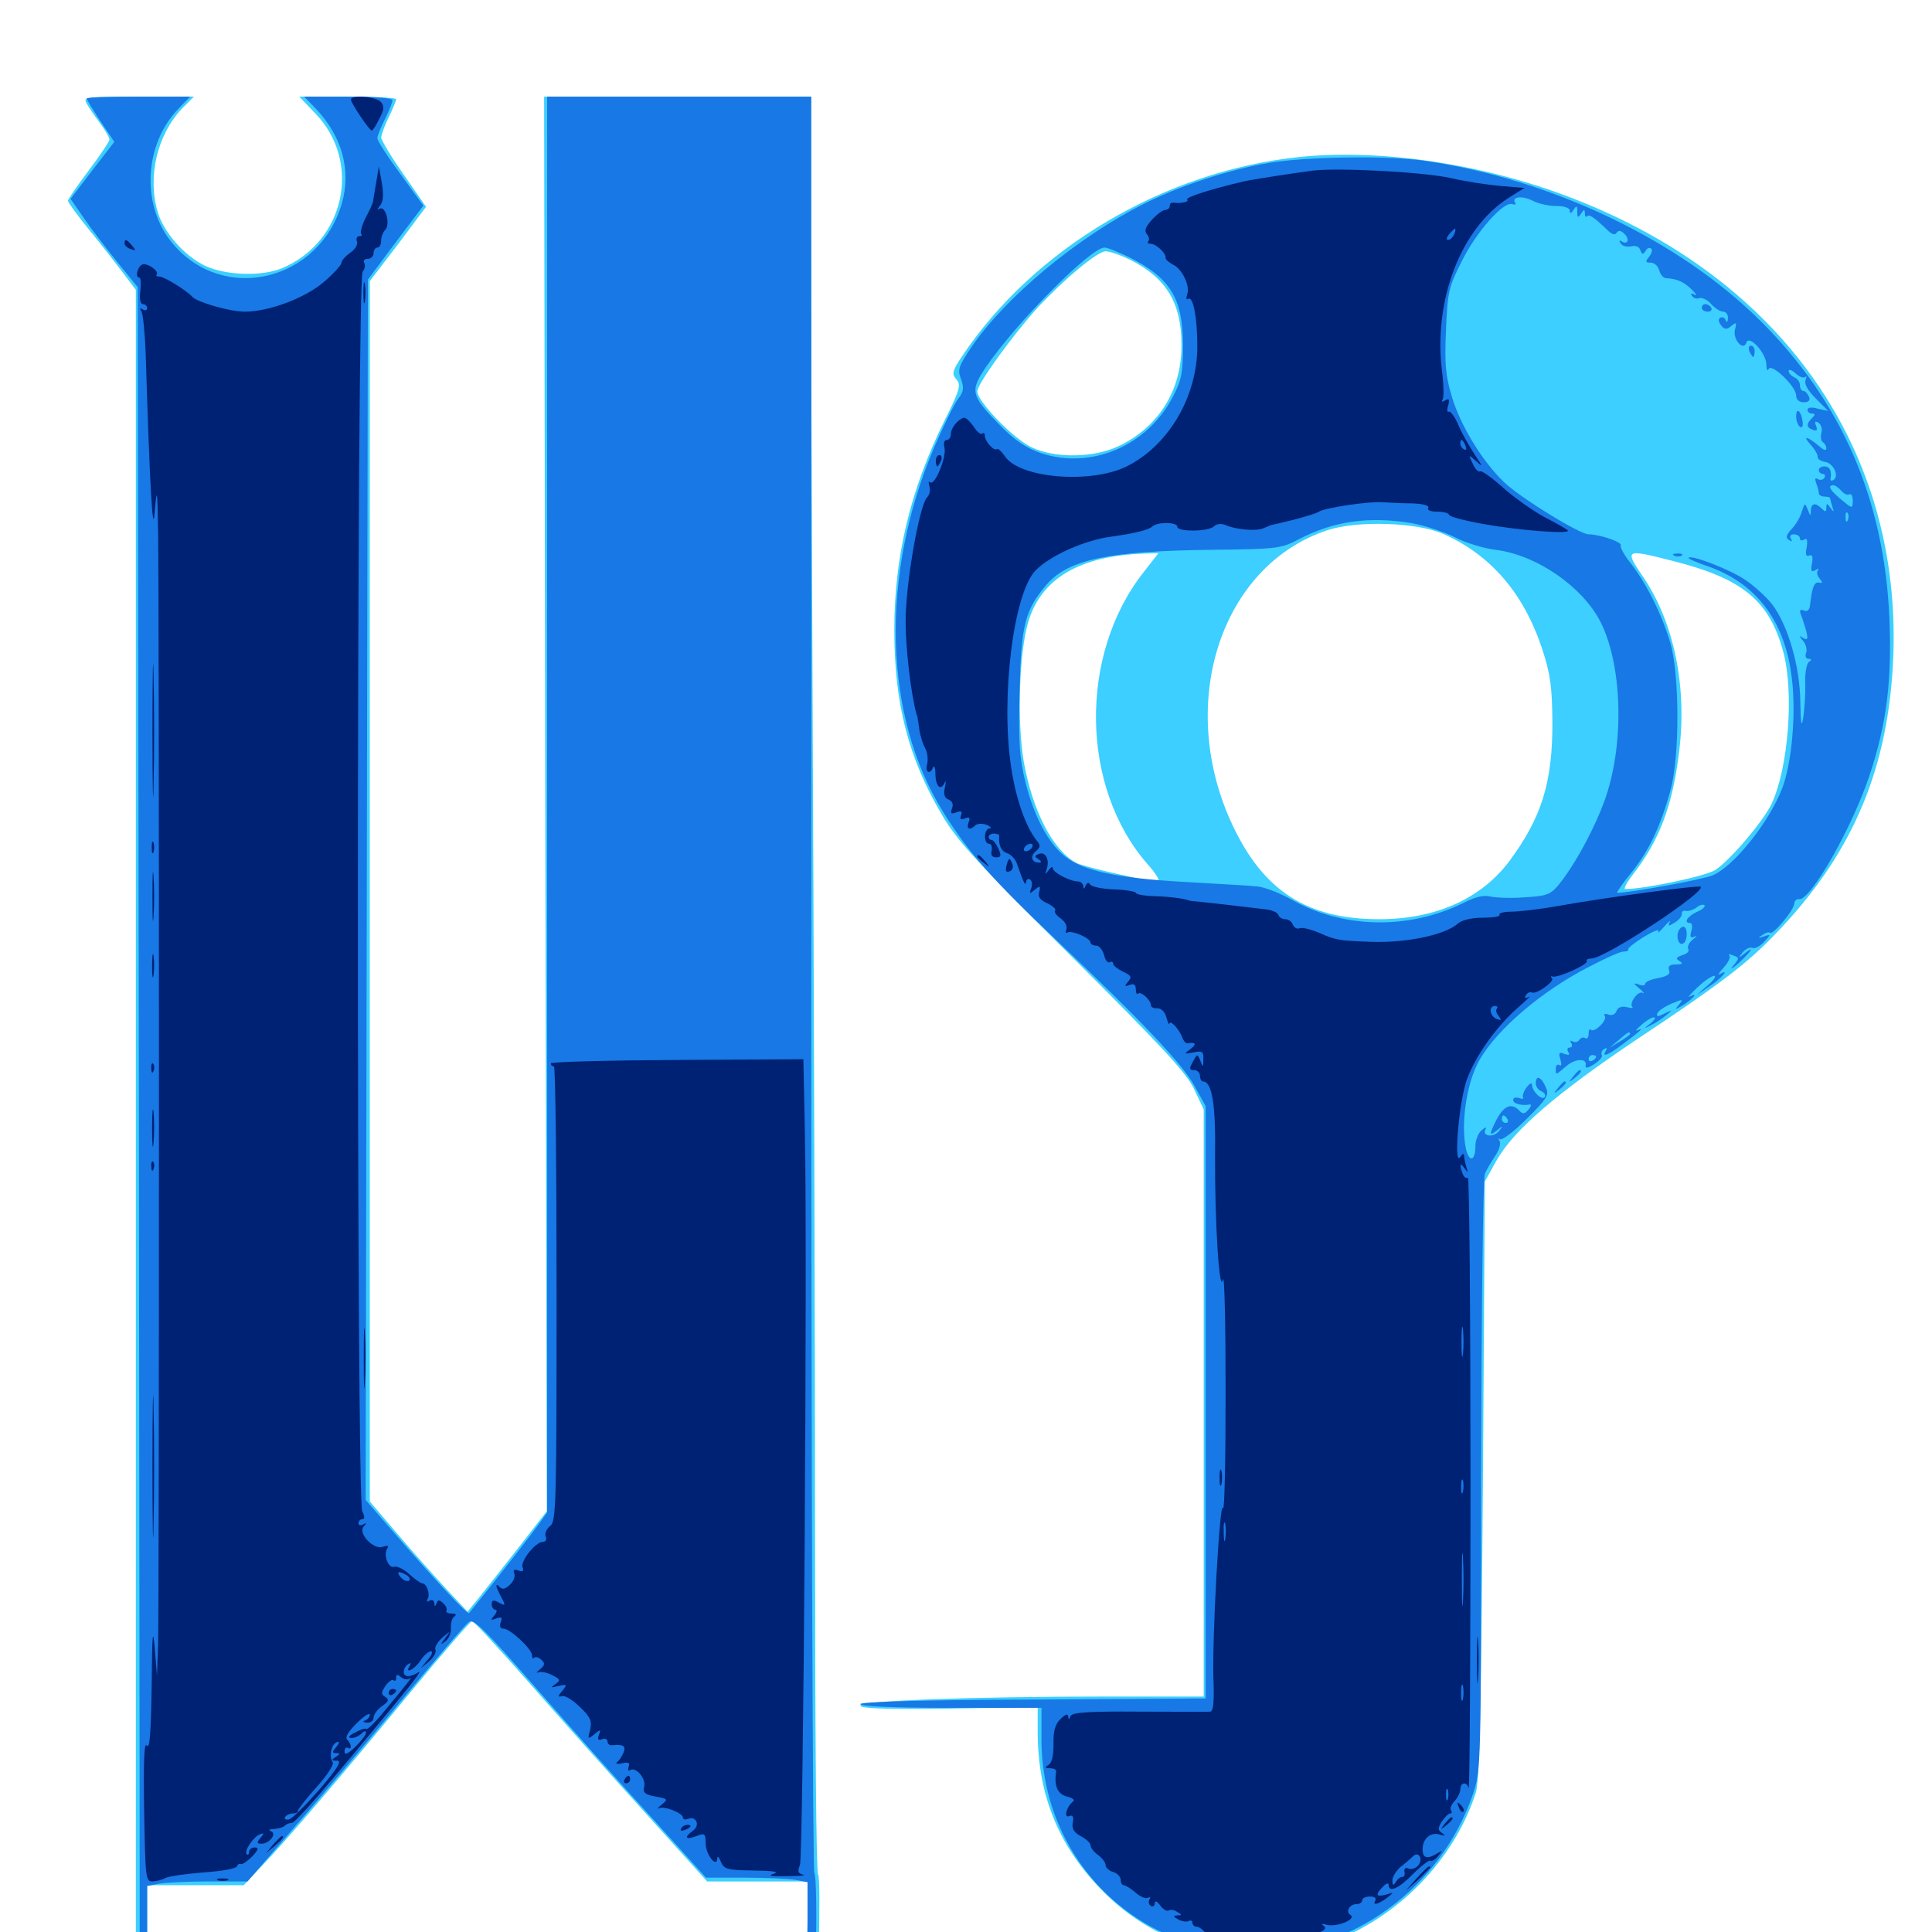 <svg xmlns="http://www.w3.org/2000/svg" viewBox="0 -1000 1000 1000">
	<path fill="#3ccfff" d="M44.727 -946.68C45.703 -944.727 48.828 -940.234 51.562 -936.523C54.297 -932.812 56.641 -928.906 56.641 -927.734C56.641 -926.758 51.758 -919.531 45.898 -911.719C40.039 -903.906 35.156 -896.875 35.156 -896.094C35.156 -895.312 39.844 -888.867 45.508 -881.836C51.367 -874.805 59.18 -864.648 63.086 -859.57L70.312 -850V-437.695V12.305C70.312 44.531 70.703 50 73.242 50C75.781 50 76.172 44.531 76.172 12.891V-24.219H101.172H126.172L134.961 -33.594C147.07 -46.094 176.367 -80.273 212.695 -124.414C229.297 -144.531 243.555 -160.938 244.336 -160.938C245.117 -160.938 258.398 -146.68 273.633 -129.297C289.062 -111.719 316.016 -81.445 333.789 -61.914L366.016 -26.172H392.188H418.555L417.578 9.766C416.602 43.555 417.578 53.125 421.289 49.219C423.242 47.266 425.195 -28.906 423.438 -29.688C422.461 -30.078 421.875 -106.641 421.875 -199.805C421.875 -292.969 421.289 -500 420.508 -659.57L419.336 -950H350.391H281.641L282.227 -583.789L283.008 -217.773L267.969 -198.438C259.766 -187.891 250.391 -176.172 247.461 -172.461L241.992 -165.82L230.078 -178.516C223.633 -185.547 212.109 -198.438 204.883 -207.031L191.406 -222.852V-538.672V-854.492L206.055 -873.633L220.508 -892.969L208.984 -909.57C202.539 -918.75 197.266 -927.539 197.266 -928.906C197.461 -930.273 199.023 -934.961 201.172 -939.258C203.32 -943.555 204.883 -947.656 205.078 -948.633C205.078 -949.414 193.75 -950 180.078 -950H154.883L163.281 -941.211C187.5 -916.016 178.516 -874.805 145.898 -861.133C135.352 -856.836 116.992 -857.422 106.445 -862.305C95.508 -867.383 84.766 -879.688 81.641 -890.234C76.172 -908.594 81.445 -930.273 94.141 -943.75L100.391 -950H71.68C44.727 -950 42.969 -949.805 44.727 -946.68ZM672.656 -918.75C602.734 -911.523 535.156 -871.484 497.852 -815.43C492.773 -807.812 492.578 -806.445 495.117 -803.516C497.461 -800.781 496.875 -798.242 488.672 -781.836C471.094 -746.094 462.891 -711.914 462.891 -673.828C462.891 -635.938 470.117 -607.812 487.5 -578.32C495.508 -564.648 505.469 -553.906 554.883 -504.688C600.977 -458.789 613.867 -444.922 617.969 -436.523L623.047 -425.781V-273.828V-121.875H573.828C502.539 -121.875 445.312 -119.727 445.312 -117.188C445.312 -115.625 458.984 -115.234 491.211 -115.625L537.109 -116.406V-102.93C537.305 -71.289 547.461 -45.703 568.945 -23.047C584.18 -6.836 604.492 4.883 624.219 8.984C640.82 12.5 674.219 10.547 688.281 5.469C723.438 -7.227 752.539 -37.109 763.867 -72.07C765.82 -78.125 766.602 -114.648 767.578 -234.18L768.555 -388.477L774.414 -399.023C783.203 -414.844 805.664 -434.18 847.656 -462.305C890.039 -490.43 904.492 -501.367 919.141 -516.797C957.812 -556.836 976.367 -599.414 979.688 -654.492C986.133 -762.305 926.562 -851.758 819.141 -895.312C772.461 -914.453 716.602 -923.242 672.656 -918.75ZM585.547 -865.234C603.906 -855.859 611.719 -842.773 611.523 -820.898C611.523 -797.852 599.609 -778.906 579.102 -769.141C566.016 -762.891 545.898 -762.695 533.789 -768.555C524.414 -773.047 505.859 -792.188 505.859 -797.461C505.859 -801.367 524.805 -827.344 537.305 -841.016C551.562 -856.25 568.164 -869.922 572.266 -869.922C574.609 -869.922 580.469 -867.773 585.547 -865.234ZM747.07 -723.633C771.68 -712.695 788.672 -692.969 798.242 -664.062C802.539 -650.977 803.32 -644.531 803.516 -626.758C803.711 -595.312 798.047 -576.953 781.25 -554.297C766.602 -534.766 742.969 -524.219 713.867 -524.219C676.562 -524.219 653.906 -538.867 637.891 -573.047C608.594 -635.547 631.641 -707.227 687.109 -725.586C702.539 -730.664 733.398 -729.688 747.07 -723.633ZM591.992 -703.906C558.203 -661.133 559.18 -592.188 594.141 -552.539C598.633 -547.461 600.781 -543.75 599.219 -543.75C594.141 -543.75 560.742 -551.367 557.227 -553.32C544.922 -559.766 534.375 -580.469 529.883 -605.859C526.367 -626.367 527.539 -662.5 532.227 -678.125C539.062 -700.781 558.984 -712.305 592.383 -713.477L599.609 -713.672ZM865.43 -709.766C901.953 -700.586 915.82 -689.258 923.047 -662.5C928.711 -641.211 925.586 -602.344 916.992 -583.984C912.695 -574.805 894.922 -554.102 887.695 -549.609C882.617 -546.484 851.367 -539.844 841.211 -539.844C840.234 -539.844 841.992 -543.164 845.117 -547.266C858.984 -565.039 865.82 -583.203 869.141 -611.133C873.242 -644.531 866.602 -677.344 850.781 -700.977C840.625 -715.82 841.016 -716.016 865.43 -709.766Z"/>
	<path fill="#1878e5" d="M44.922 -949.023C44.922 -948.438 48.047 -943.164 51.953 -937.305L59.18 -926.562L47.852 -911.914L36.523 -897.07L43.555 -886.914C47.461 -881.25 55.273 -871.094 60.938 -864.062L71.289 -851.367L71.875 -428.516C72.07 -195.898 72.461 6.836 72.266 22.07C72.266 39.453 73.047 50 74.219 50C75.391 50 76.172 36.328 76.172 13.086V-23.828L82.227 -25C85.547 -25.586 97.266 -26.172 108.203 -26.172H128.125L150.586 -52.148C162.891 -66.211 188.086 -95.898 206.25 -117.969C224.609 -140.039 240.82 -159.18 242.578 -160.352C244.922 -162.5 250.391 -157.227 277.539 -126.172C295.117 -106.055 322.07 -75.781 337.5 -58.984L365.43 -28.125H385.547C396.68 -28.125 408.594 -27.539 411.914 -26.953L417.969 -25.781V12.109C417.969 34.961 418.75 50 419.922 50C422.07 50 423.633 -27.344 421.484 -30.664C420.703 -32.031 419.922 -239.258 419.922 -491.602V-950H351.562H283.203V-583.594V-217.188L278.906 -211.133C275.391 -206.25 260.156 -186.523 242.773 -165.039C241.992 -164.062 224.219 -183.203 202.93 -207.812L189.258 -223.633L189.844 -539.453L190.43 -855.273L204.688 -874.414L219.141 -893.555L207.227 -909.961C200.586 -918.945 195.312 -927.148 195.312 -928.516C195.312 -929.688 197.07 -933.984 199.219 -938.281C201.367 -942.578 203.125 -946.875 203.125 -948.047C203.125 -949.219 194.727 -950 180.273 -950H157.422L163.477 -943.75C177.148 -929.297 181.836 -911.914 176.953 -894.727C165.234 -854.492 116.016 -842.578 89.648 -873.633C73.047 -892.773 74.219 -925 92.383 -943.75L98.438 -950H71.68C57.031 -950 44.922 -949.609 44.922 -949.023ZM656.445 -915.625C636.328 -912.305 610.156 -903.711 591.406 -894.141C557.812 -877.148 520.703 -846.484 502.93 -820.508C496.094 -810.352 495.508 -808.594 497.461 -803.711C499.023 -799.219 498.828 -797.266 495.898 -793.555C493.945 -791.016 488.281 -779.492 483.398 -768.164C455.469 -702.344 457.227 -629.492 488.086 -579.883C501.172 -558.789 513.477 -544.922 546.875 -513.281C590.625 -471.875 611.719 -449.609 618.164 -438.086L624.023 -427.539V-274.219V-120.898L534.766 -120.312C477.344 -120.117 445.312 -119.141 445.312 -117.969C445.312 -116.797 462.5 -116.016 492.188 -116.016H539.062V-99.805C539.062 -37.695 588.086 11.133 650.195 10.938C699.805 10.742 745.703 -22.852 762.305 -71.094C766.602 -83.789 766.602 -83.984 766.602 -236.133C766.797 -319.922 767.578 -390.234 768.555 -392.383C769.336 -394.531 771.875 -398.633 773.828 -401.562C775.977 -404.688 776.953 -408.203 776.172 -409.375C775.391 -410.742 775.586 -411.133 776.367 -410.352C777.344 -409.57 783.594 -414.258 790.234 -420.898C801.172 -431.836 801.953 -433.203 800 -437.5C797.656 -442.773 794.922 -443.75 794.922 -439.258C794.922 -437.5 796.289 -435.742 797.852 -435.156C799.414 -434.375 800.195 -433.203 799.609 -432.227C798.242 -430.078 792.969 -435.156 792.969 -438.477C792.969 -439.844 791.797 -439.258 790.234 -437.305C788.672 -435.156 787.891 -432.812 788.281 -432.031C788.867 -431.25 787.891 -431.055 786.328 -431.641C784.57 -432.227 783.203 -431.836 783.203 -430.664C783.203 -428.711 787.5 -427.539 791.797 -428.32C792.773 -428.516 792.578 -427.344 791.211 -425.781C789.062 -423.242 788.281 -423.047 785.938 -425.586C782.031 -429.297 778.125 -427.344 774.414 -420.117C770.703 -412.5 770.703 -411.719 775 -415.039C777.93 -417.578 778.125 -417.383 775.781 -414.453C772.852 -410.938 766.797 -411.914 768.945 -415.625C769.727 -416.797 768.75 -416.602 766.992 -415.039C765.234 -413.672 763.672 -409.961 763.672 -406.836C763.672 -398.633 760.156 -398.047 758.594 -406.25C756.25 -418.555 758.984 -437.5 764.453 -448.828C771.875 -464.062 793.555 -483.594 817.383 -496.875C828.125 -502.734 838.281 -507.422 840.039 -507.422C841.992 -507.422 843.164 -508.008 842.773 -508.594C842.383 -509.18 846.094 -512.109 850.781 -515.039C855.664 -517.969 858.984 -519.336 858.398 -517.969C857.617 -516.602 858.984 -517.578 861.328 -520.312C863.672 -523.047 865.039 -524.023 864.258 -522.656C863.086 -520.508 863.672 -520.508 866.797 -522.461C869.141 -523.828 870.703 -525.977 870.508 -526.953C870.312 -528.125 871.289 -528.906 872.852 -528.516C874.219 -528.32 876.562 -529.102 878.125 -530.273C879.688 -531.641 881.445 -532.031 882.227 -531.445C882.812 -530.664 881.055 -529.102 878.125 -527.93C873.242 -525.586 871.289 -522.266 874.805 -522.266C875.781 -522.266 876.172 -520.312 875.391 -517.969C874.609 -514.844 875 -514.258 877.148 -515.234C878.711 -516.016 878.32 -515.43 876.172 -513.672C874.219 -512.109 873.242 -509.961 873.828 -508.789C874.609 -507.812 873.242 -506.25 870.898 -505.664C867.578 -504.492 867.188 -503.906 869.336 -502.539C871.289 -501.367 870.898 -500.781 867.383 -500.781C864.258 -500.781 863.281 -500 863.867 -497.852C864.844 -495.898 863.086 -494.727 858.398 -493.75C854.688 -493.164 851.562 -491.797 851.562 -490.82C851.562 -489.844 850 -489.648 848.242 -490.43C845.312 -491.406 845.312 -491.016 848.633 -488.281C850.781 -486.328 851.562 -485.352 850.195 -486.133C847.852 -487.305 842.969 -480.664 844.922 -478.711C845.508 -478.125 844.336 -478.125 841.992 -478.711C839.453 -479.297 837.5 -478.711 836.719 -476.758C836.133 -475 834.375 -474.219 832.617 -474.805C830.664 -475.586 829.883 -475.195 830.664 -474.023C832.031 -471.875 825.195 -465.234 823.438 -466.992C822.852 -467.773 822.266 -466.797 822.266 -464.844C822.266 -463.086 821.484 -461.914 820.508 -462.695C819.531 -463.281 818.164 -462.891 817.383 -461.719C816.602 -460.547 815.234 -460.352 814.062 -460.938C812.695 -461.719 812.5 -461.328 813.281 -460.156C814.062 -458.789 813.672 -457.812 812.5 -457.812C811.328 -457.812 810.938 -456.836 811.719 -455.469C812.695 -453.906 812.109 -453.711 809.766 -454.492C807.031 -455.664 806.641 -455.078 807.617 -451.758C808.398 -449.219 808.203 -448.047 807.227 -448.633C806.25 -449.414 805.273 -448.633 805.273 -447.07C805.273 -443.359 805.078 -443.359 810.547 -448.047C815.43 -452.344 821.68 -452.344 820.703 -448.438C820.508 -446.875 821.875 -447.07 825.195 -449.219C827.93 -450.977 829.688 -453.125 829.102 -453.906C828.516 -454.883 829.102 -456.25 830.273 -457.031C831.836 -457.812 832.031 -457.617 831.25 -456.25C828.906 -452.539 831.836 -453.516 839.453 -459.18C848.438 -465.82 851.562 -468.555 847.656 -466.797C846.094 -466.016 846.875 -467.188 849.414 -469.336C851.953 -471.68 854.883 -473.438 856.055 -473.438C857.227 -473.438 856.445 -472.07 854.297 -470.312C850.586 -467.383 850.586 -467.383 854.492 -469.336C856.641 -470.312 860.156 -472.656 862.305 -474.414C866.016 -477.539 866.016 -477.539 861.523 -475.391C858.008 -473.633 857.227 -473.633 857.812 -475.391C858.203 -476.758 861.523 -478.906 865.039 -480.469C871.094 -483.008 871.484 -483.008 868.945 -479.883C866.602 -477.148 866.797 -477.148 871.68 -480.078C876.953 -483.594 879.102 -486.523 874.609 -484.18C873.242 -483.398 875 -485.547 878.516 -488.867C882.031 -492.188 885.938 -494.922 887.305 -494.922C888.477 -494.922 887.109 -492.578 883.789 -489.844L877.93 -484.766L884.18 -489.062C890.625 -493.164 895.898 -499.023 890.43 -495.898C888.867 -494.922 889.648 -496.484 892.188 -499.219C894.531 -501.758 895.898 -504.688 895.117 -505.469C894.336 -506.25 895.312 -506.25 897.07 -505.469C900.391 -504.297 900.391 -504.102 897.07 -500C895.117 -497.852 896.484 -498.438 900 -501.562C906.641 -507.812 908.594 -510.938 902.93 -506.445C899.805 -503.906 899.609 -504.102 901.953 -507.031C903.516 -508.789 905.664 -509.961 907.031 -509.375C908.398 -508.789 911.133 -510.352 913.086 -512.5C916.797 -516.406 916.602 -516.602 912.891 -515.234C909.961 -514.258 909.766 -514.453 912.109 -516.016C913.672 -517.188 915.43 -517.773 916.211 -517.188C917.969 -516.211 928.711 -529.102 928.711 -532.422C928.906 -533.789 929.883 -534.766 931.055 -534.57C936.914 -533.398 958.594 -571.484 967.578 -598.438C976.562 -625.391 979.297 -647.461 977.93 -680.469C975.195 -741.406 953.32 -791.992 911.328 -833.789C869.141 -875.781 802.734 -907.422 737.305 -916.797C718.164 -919.531 675.977 -918.945 656.445 -915.625ZM805.664 -893.359C809.766 -893.359 812.5 -892.383 812.5 -891.016C812.5 -889.258 813.281 -889.453 814.453 -891.406C816.016 -893.75 816.406 -893.75 816.406 -890.43C816.406 -887.109 816.797 -887.109 818.359 -889.453C819.922 -891.797 820.312 -891.797 820.312 -889.648C820.312 -888.086 820.898 -887.305 821.484 -888.086C822.656 -889.258 825.391 -887.305 831.836 -881.055C834.18 -878.711 835.938 -878.125 836.719 -879.492C837.695 -880.859 838.867 -880.859 840.625 -879.102C843.75 -876.367 842.578 -873.047 839.453 -875C838.086 -875.977 837.891 -875.391 838.867 -874.023C839.648 -872.656 841.992 -872.07 844.141 -872.461C846.484 -873.047 848.438 -872.461 849.023 -870.508C850 -868.164 850.391 -868.164 851.758 -870.117C852.539 -871.68 853.906 -872.07 854.688 -871.289C855.469 -870.703 854.883 -868.75 853.516 -866.992C851.562 -864.648 851.562 -864.062 854.492 -864.062C856.25 -864.062 858.203 -862.305 858.789 -860.156C859.375 -858.008 860.742 -856.25 862.109 -856.055C867.969 -855.664 871.289 -854.297 875.391 -850.391C877.93 -847.852 878.711 -846.68 877.148 -847.461C875.391 -848.438 874.805 -848.242 875.781 -846.875C876.562 -845.703 878.125 -845.117 879.492 -845.703C880.859 -846.094 883.789 -844.922 885.742 -842.578C887.695 -840.43 890.43 -838.672 891.992 -838.672C893.359 -838.672 894.531 -837.109 894.336 -835.352C894.336 -833.203 893.75 -832.812 893.164 -834.375C892.773 -835.547 891.406 -836.133 890.43 -835.547C889.258 -834.961 889.453 -833.398 890.82 -831.641C892.578 -829.297 893.75 -829.297 896.094 -831.25C898.633 -833.398 899.023 -833.203 898.047 -829.492C896.68 -824.414 902.344 -817.969 903.906 -822.656C905.273 -826.953 914.062 -817.383 914.258 -811.523C914.258 -808.789 914.844 -807.617 915.43 -808.984C916.797 -812.305 929.688 -800 929.688 -795.312C929.688 -793.164 931.25 -791.797 933.594 -791.797C936.133 -791.797 937.109 -792.773 936.328 -794.727C935.547 -796.289 934.375 -797.656 933.398 -797.656C932.422 -797.656 931.641 -799.023 931.641 -800.586C931.641 -802.344 930.273 -804.102 928.711 -804.688C927.148 -805.469 925.781 -806.836 925.781 -808.008C925.781 -808.984 927.344 -808.594 929.297 -806.836C931.25 -804.883 933.594 -804.102 934.375 -804.883C935.156 -805.664 935.156 -804.883 934.57 -803.32C933.789 -801.172 935.742 -797.852 939.844 -793.75L946.289 -787.305L940.82 -788.477C937.695 -789.453 935.547 -789.062 935.547 -787.891C935.547 -786.914 936.523 -785.938 937.891 -785.938C939.648 -785.938 939.648 -785.352 937.891 -783.594C934.766 -780.469 934.961 -778.711 938.281 -777.539C940.43 -776.758 940.82 -777.344 940.039 -779.492C939.062 -781.641 939.453 -782.227 941.211 -781.25C942.578 -780.273 943.359 -777.93 942.773 -775.977C942.188 -774.023 942.578 -771.68 943.555 -771.094C944.531 -770.508 945.312 -769.141 945.312 -767.969C945.312 -766.602 943.945 -766.992 941.992 -768.75C935.742 -774.023 932.617 -775 936.914 -770.117C939.258 -767.578 941.016 -764.648 940.82 -763.477C940.625 -762.5 942.383 -761.328 944.531 -760.938C949.023 -760.352 952.148 -753.516 949.023 -751.562C948.047 -750.977 947.266 -751.172 947.461 -752.148C948.242 -756.25 947.07 -758.594 944.336 -758.594C942.773 -758.594 941.406 -757.812 941.406 -756.641C941.406 -755.664 942.383 -754.688 943.555 -754.688C944.531 -754.688 944.922 -753.711 944.336 -752.734C943.555 -751.562 942.188 -751.367 941.016 -751.953C939.453 -752.93 939.258 -752.148 940.039 -750C940.82 -748.047 941.406 -745.703 941.406 -744.727C941.406 -743.75 942.773 -742.969 944.336 -742.969C945.898 -742.969 947.266 -742.578 947.266 -742.188C947.266 -741.797 947.852 -739.648 948.438 -737.695C949.414 -734.766 949.219 -734.766 947.461 -737.109C945.703 -739.648 945.312 -739.648 945.312 -737.109C945.312 -734.961 944.727 -734.961 942.969 -736.719C939.648 -740.039 937.5 -739.648 937.305 -735.742C937.305 -732.812 936.914 -732.812 935.742 -736.133C934.18 -739.844 934.18 -739.844 932.617 -735.156C931.836 -732.422 929.492 -728.32 927.344 -726.172C924.414 -723.047 924.219 -721.484 925.977 -720.508C927.539 -719.531 927.93 -719.727 926.953 -721.094C926.172 -722.461 926.758 -723.438 928.516 -723.438C930.273 -723.438 931.641 -722.461 931.641 -721.289C931.641 -720.312 932.617 -719.922 933.789 -720.703C935.352 -721.68 935.742 -720.508 935.156 -716.797C934.375 -713.086 934.766 -711.719 936.523 -712.5C938.086 -713.086 938.477 -711.719 937.891 -708.398C937.109 -704.492 937.5 -703.711 939.648 -704.883C941.211 -705.859 941.797 -705.859 941.016 -704.883C940.234 -704.102 940.43 -702.148 941.797 -700.586C943.555 -698.438 943.359 -698.047 941.602 -698.438C939.062 -699.023 937.891 -695.898 936.914 -687.109C936.719 -684.375 935.547 -683.203 933.789 -683.984C931.641 -684.766 931.25 -684.18 932.227 -681.641C933.008 -679.688 934.18 -675.977 934.961 -673.242C935.938 -669.141 935.547 -668.555 933.398 -669.727C931.055 -671.289 931.055 -670.898 933.398 -668.164C934.766 -666.406 935.547 -663.477 934.766 -661.914C934.18 -660.352 934.766 -658.984 936.133 -658.984C937.695 -658.984 937.891 -658.398 936.328 -657.422C935.156 -656.641 934.18 -651.758 934.375 -646.289C934.57 -641.016 933.984 -633.008 933.398 -628.711C932.422 -622.852 932.031 -625 931.836 -636.914C931.641 -655.078 925.391 -676.562 917.188 -687.305C914.258 -691.016 908.203 -696.484 903.711 -699.609C895.898 -705.078 875.586 -712.891 874.023 -711.328C873.438 -710.938 877.93 -708.984 883.594 -707.031C909.18 -698.242 924.219 -678.32 927.539 -648.242C929.688 -630.078 927.344 -604.492 922.461 -591.992C915.625 -574.219 897.266 -551.367 886.328 -546.875C881.25 -544.727 843.75 -537.891 837.109 -537.891C836.523 -537.891 839.648 -542.578 844.336 -548.242C853.516 -559.57 859.57 -572.461 864.648 -591.016C869.531 -608.594 869.336 -651.758 864.453 -667.578C860.156 -682.227 851.758 -698.633 843.945 -708.594C840.625 -712.695 838.477 -716.797 838.867 -717.773C839.844 -719.336 827.93 -723.438 822.266 -723.438C817.578 -723.438 786.914 -742.383 778.516 -750.391C767.383 -761.133 756.25 -779.102 751.562 -794.336C748.242 -805.469 747.656 -811.328 748.438 -828.906C749.219 -848.633 749.805 -851.367 756.445 -864.453C763.867 -879.688 778.32 -896.094 782.812 -894.336C784.18 -893.945 784.961 -894.141 784.18 -895.117C782.422 -898.242 787.891 -898.828 793.359 -896.094C796.289 -894.531 801.758 -893.359 805.664 -893.359ZM584.57 -866.797C605.859 -856.055 612.305 -845.508 612.305 -821.094C612.305 -806.836 611.523 -803.125 607.031 -794.531C593.75 -769.141 564.844 -756.836 538.867 -765.43C531.055 -768.164 525.391 -771.875 517.188 -780.273C502.344 -795.508 501.953 -797.656 510.547 -810.352C526.562 -833.594 564.648 -871.875 571.68 -871.875C573.242 -871.875 578.906 -869.531 584.57 -866.797ZM953.125 -745.898C954.492 -744.336 956.25 -743.555 957.227 -744.141C958.203 -744.727 958.984 -743.164 958.984 -740.82C958.984 -737.109 958.594 -736.914 955.664 -739.258C947.461 -745.703 945.312 -748.828 949.023 -748.828C950 -748.828 951.758 -747.461 953.125 -745.898ZM956.445 -730.859C955.859 -729.297 955.273 -729.883 955.273 -732.031C955.078 -734.18 955.664 -735.352 956.25 -734.57C956.836 -733.984 957.031 -732.227 956.445 -730.859ZM730.273 -729.297C737.109 -728.125 747.07 -724.805 752.734 -722.07C758.203 -719.141 767.773 -716.211 774.023 -715.43C795.117 -712.891 818.945 -696.484 828.32 -678.32C839.648 -656.055 840.82 -616.211 831.25 -587.695C825.977 -572.07 814.648 -551.367 806.25 -541.406C802.344 -536.914 800 -536.133 789.062 -535.547C782.031 -534.961 774.219 -535.352 771.484 -535.938C768.164 -536.914 763.477 -535.742 757.422 -532.617C728.906 -518.555 694.727 -519.336 668.164 -534.57C662.109 -537.891 654.102 -541.016 650.391 -541.211C646.68 -541.602 629.492 -542.578 612.305 -543.555C578.125 -545.508 561.133 -549.219 551.562 -556.445C542.773 -563.281 535.547 -576.562 530.859 -594.727C527.539 -608.398 527.148 -615.234 527.734 -642.188C528.516 -676.367 530.469 -684.18 541.602 -697.266C552.734 -710.352 573.438 -714.844 627.734 -715.43C661.328 -715.82 663.086 -716.016 672.656 -721.094C690.43 -730.273 708.398 -732.812 730.273 -729.297ZM843.75 -464.844C843.75 -464.453 841.406 -462.695 838.477 -460.938L833.008 -457.617L837.695 -461.523C842.188 -465.625 843.75 -466.406 843.75 -464.844ZM826.172 -453.125C826.172 -452.539 825.391 -451.562 824.219 -450.977C823.242 -450.391 822.266 -450.781 822.266 -451.758C822.266 -452.93 823.242 -453.906 824.219 -453.906C825.391 -453.906 826.172 -453.516 826.172 -453.125ZM780.273 -420.703C780.859 -419.727 780.469 -418.75 779.492 -418.75C778.32 -418.75 777.344 -419.727 777.344 -420.703C777.344 -421.875 777.734 -422.656 778.125 -422.656C778.711 -422.656 779.688 -421.875 780.273 -420.703ZM880.859 -840.625C880.859 -839.648 882.227 -838.672 883.984 -838.672C885.547 -838.672 886.328 -839.648 885.742 -840.625C885.156 -841.797 883.789 -842.578 882.617 -842.578C881.641 -842.578 880.859 -841.797 880.859 -840.625ZM905.469 -818.164C906.25 -816.602 907.031 -815.234 907.422 -815.234C907.812 -815.234 908.203 -816.602 908.203 -818.164C908.203 -819.727 907.422 -821.094 906.25 -821.094C905.273 -821.094 904.883 -819.727 905.469 -818.164ZM929.688 -784.375C929.688 -782.227 930.664 -779.688 931.641 -779.102C932.812 -778.32 933.398 -779.492 933.008 -781.836C932.227 -787.5 929.688 -789.453 929.688 -784.375ZM866.797 -712.305C865.234 -712.891 865.82 -713.477 867.969 -713.477C870.117 -713.672 871.289 -713.086 870.508 -712.5C869.922 -711.914 868.164 -711.719 866.797 -712.305ZM868.75 -517.969C867.383 -514.453 869.141 -510.352 871.289 -511.719C873.633 -513.086 873.633 -520.312 871.289 -520.312C870.312 -520.312 869.141 -519.141 868.75 -517.969ZM814.258 -442.773C811.719 -439.648 811.914 -439.453 815.039 -441.992C818.164 -444.531 819.141 -446.094 817.578 -446.094C817.188 -446.094 815.625 -444.531 814.258 -442.773ZM806.445 -436.914C803.906 -433.789 804.102 -433.594 807.227 -436.133C810.352 -438.672 811.328 -440.234 809.766 -440.234C809.375 -440.234 807.812 -438.672 806.445 -436.914Z"/>
	<path fill="#002274" d="M181.641 -948.438C181.641 -946.68 191.211 -932.422 192.383 -932.422C192.969 -932.422 194.727 -935.156 196.289 -938.477C198.828 -943.164 199.023 -945.117 197.07 -947.266C194.727 -950 181.641 -951.172 181.641 -948.438ZM194.727 -905.664C193.945 -900.977 193.164 -896.68 193.164 -895.898C192.969 -894.922 191.406 -891.211 189.258 -887.305C187.305 -883.398 186.328 -879.688 186.914 -878.906C187.695 -878.32 187.109 -877.734 185.938 -877.734C184.766 -877.734 184.18 -876.562 184.766 -875C185.352 -873.438 183.789 -870.898 181.25 -869.141C178.711 -867.383 176.758 -865.039 176.758 -864.062C176.758 -862.891 172.852 -858.594 168.164 -854.492C158.398 -845.898 139.453 -838.672 126.562 -838.672C119.141 -838.672 102.148 -843.555 99.609 -846.289C96.68 -849.609 84.961 -856.836 82.617 -856.836C81.25 -856.836 80.469 -857.227 81.055 -857.812C82.617 -859.57 76.367 -864.062 73.633 -863.086C71.094 -861.914 69.727 -856.25 72.266 -856.25C72.852 -856.25 73.047 -853.125 72.656 -849.414C72.07 -845.312 72.656 -842.578 74.023 -842.578C75.195 -842.578 76.172 -841.602 76.172 -840.43C76.172 -839.453 75.195 -839.062 73.828 -839.844C72.461 -840.82 72.266 -840.43 73.242 -838.672C74.023 -837.305 75 -827.734 75.391 -817.383C77.539 -747.07 79.102 -720.898 80.078 -735.156C81.25 -748.242 81.445 -747.07 81.836 -724.414C82.422 -689.648 82.422 -169.922 81.836 -149.219L81.25 -132.617L80.078 -147.266C79.102 -158.398 78.711 -153.711 78.516 -127.734C78.125 -103.32 77.539 -94.336 75.977 -96.484C74.609 -98.633 74.219 -88.477 74.609 -62.891C75.195 -28.906 75.391 -26.172 78.711 -26.172C80.664 -26.172 83.789 -26.953 85.547 -27.93C87.305 -28.906 96.289 -30.078 105.469 -30.859C114.648 -31.445 122.266 -32.812 122.656 -33.984C123.047 -35.156 124.023 -35.547 124.609 -35.156C125.391 -34.766 127.93 -36.523 130.469 -39.062C133.789 -42.578 134.18 -43.75 131.836 -43.75C130.273 -43.75 128.906 -42.773 128.906 -41.406C128.906 -40.234 128.32 -39.648 127.734 -40.234C126.172 -41.797 131.055 -49.219 134.57 -50.586C136.719 -51.367 136.914 -51.172 134.766 -48.633C132.812 -46.289 132.812 -45.703 135.352 -45.703C139.453 -45.703 143.555 -50.977 140.234 -52.148C138.867 -52.734 139.453 -53.32 141.797 -53.32C143.945 -53.516 146.484 -54.102 147.266 -54.883C148.047 -55.859 149.805 -56.445 150.977 -56.445C152.93 -56.445 167.578 -73.242 207.617 -121.875C214.258 -129.883 218.359 -135.547 216.797 -134.57C212.305 -131.641 208.984 -131.836 208.984 -134.57C208.984 -136.133 209.961 -137.891 211.328 -138.672C212.695 -139.453 212.891 -139.258 212.109 -137.891C209.18 -133.203 214.453 -135.742 217.578 -140.43C219.336 -143.164 221.875 -145.312 223.047 -145.312C224.219 -145.312 223.633 -143.359 221.484 -141.016L217.773 -136.523L222.07 -140.039C224.414 -142.188 225.977 -144.727 225.391 -146.094C224.805 -147.461 226.562 -150.195 228.906 -152.344C233.398 -156.055 233.398 -156.055 230.469 -152.148C227.734 -148.633 227.93 -148.438 230.664 -150.586C232.422 -151.953 233.594 -155.078 233.398 -157.422C233.203 -159.961 233.984 -162.5 235.156 -163.281C236.523 -164.258 235.938 -164.844 233.789 -164.844C231.836 -164.844 230.664 -165.43 231.055 -166.406C231.641 -167.188 230.859 -168.75 229.492 -170.117C227.344 -172.07 226.562 -172.07 225.977 -170.117C225.195 -168.359 224.805 -168.359 224.805 -170.312C224.609 -171.68 223.633 -172.266 222.266 -171.484C221.094 -170.703 220.703 -170.898 221.289 -172.266C222.852 -174.609 220.898 -180.469 218.555 -180.469C217.773 -180.469 214.648 -182.617 211.914 -185.156C208.984 -187.891 205.469 -189.453 204.102 -189.062C201.172 -187.891 198.242 -194.922 200.391 -198.438C201.367 -200 200.781 -200.195 198.242 -199.414C193.555 -197.461 184.961 -206.445 188.281 -209.961C189.844 -211.719 189.844 -211.914 187.891 -210.938C186.719 -210.156 185.547 -210.547 185.547 -211.523C185.547 -212.695 186.523 -213.672 187.5 -213.672C188.867 -213.672 188.867 -215.039 187.5 -217.773C184.375 -223.438 184.57 -855.664 187.695 -859.375C188.867 -860.742 189.258 -862.891 188.477 -864.062C187.891 -865.039 188.672 -866.016 190.234 -866.016C191.992 -866.016 193.359 -867.383 193.359 -868.945C193.359 -870.508 194.336 -871.875 195.312 -871.875C196.484 -871.875 197.266 -873.438 197.266 -875.391C197.266 -877.344 198.242 -879.883 199.414 -881.055C202.148 -883.789 199.609 -893.75 196.484 -891.992C195.117 -891.211 195.117 -891.602 196.68 -893.555C198.438 -895.703 198.633 -899.219 197.656 -905.273L196.094 -913.867ZM210.742 -184.57C212.109 -183.594 212.5 -182.422 211.719 -181.836C210.742 -181.25 208.789 -182.031 207.422 -183.594C204.688 -186.719 206.445 -187.109 210.742 -184.57ZM212.109 -131.25C214.062 -132.812 210.742 -128.516 199.219 -114.648C194.727 -108.984 190.234 -104.688 189.648 -105.078C189.062 -105.664 186.328 -104.688 183.594 -103.125C180.469 -101.562 179.883 -100.586 181.836 -100.391C183.398 -100.391 185.742 -101.367 187.109 -102.734C188.477 -104.102 189.453 -104.297 189.453 -103.125C189.453 -101.953 186.914 -98.828 183.984 -95.898C180.078 -92.188 178.32 -91.406 178.32 -93.359C178.32 -94.922 179.102 -95.898 180.078 -95.312C182.227 -93.945 182.031 -97.266 179.688 -99.609C178.516 -100.781 180.273 -103.711 184.57 -108.008C188.281 -111.719 191.406 -113.672 191.406 -112.5C191.406 -111.328 190.234 -109.961 189.062 -109.57C187.5 -108.984 187.891 -108.398 190.039 -108.398C191.797 -108.203 193.359 -109.375 193.359 -110.938C193.359 -112.5 195.312 -115.234 197.852 -116.992C201.172 -119.336 201.562 -120.312 199.414 -121.68C197.07 -123.047 197.266 -124.023 199.609 -127.539C201.172 -129.688 203.125 -131.055 203.711 -130.273C204.492 -129.688 205.078 -130.078 205.078 -131.641C205.078 -133.398 205.664 -133.594 207.617 -131.836C209.18 -130.664 211.133 -130.469 212.109 -131.25ZM173.828 -95.508C171.875 -93.164 171.875 -92.578 174.023 -92.578C176.172 -92.578 176.172 -92.188 173.828 -90.625C171.289 -89.062 171.484 -88.672 174.414 -88.672C177.148 -88.672 174.805 -84.766 165.234 -73.633C158.008 -65.43 150.977 -58.398 149.414 -58.203C147.852 -58.008 146.875 -58.594 147.656 -59.57C148.242 -60.547 150 -61.328 151.562 -61.328C153.125 -61.328 154.297 -61.914 154.297 -62.891C154.297 -63.672 158.594 -69.141 163.867 -75C169.141 -80.859 172.852 -86.523 172.266 -87.695C169.922 -91.406 171.875 -98.438 175.195 -98.438C175.781 -98.438 175.195 -97.07 173.828 -95.508ZM201.172 -123.633C201.172 -124.805 202.148 -125.781 203.125 -125.781C204.297 -125.781 205.078 -125.391 205.078 -125C205.078 -124.414 204.297 -123.438 203.125 -122.852C202.148 -122.266 201.172 -122.656 201.172 -123.633ZM679.688 -911.719C667.969 -910.156 647.656 -907.031 643.555 -906.055C626.172 -901.953 613.477 -897.852 614.453 -896.68C615.82 -895.508 610.938 -894.531 607.031 -895.117C606.055 -895.117 605.469 -894.531 605.469 -893.359C605.469 -892.383 604.492 -891.406 603.32 -891.406C601.953 -891.406 598.828 -889.062 596.289 -886.328C592.969 -882.617 592.188 -880.664 593.555 -878.906C594.727 -877.539 595.117 -875.781 594.336 -875.195C593.75 -874.414 594.141 -873.828 595.508 -873.828C598.438 -873.828 603.711 -868.75 603.32 -866.602C603.125 -865.82 604.883 -864.258 607.031 -863.086C611.914 -860.938 616.211 -851.758 614.453 -847.461C613.867 -845.703 614.062 -844.727 615.039 -845.312C617.578 -846.875 619.727 -835.547 619.727 -820.703C619.727 -794.531 604.688 -769.141 582.812 -758.398C563.867 -749.414 527.539 -752.539 520.117 -763.867C518.359 -766.406 516.602 -767.969 516.016 -767.578C514.648 -766.211 509.766 -771.484 509.766 -774.414C509.766 -775.781 509.18 -776.172 508.398 -775.586C507.812 -774.805 505.664 -776.367 503.906 -779.297C501.953 -782.031 499.805 -783.984 498.828 -783.789C495.703 -782.812 492.188 -778.516 492.188 -775.391C492.188 -773.633 491.211 -772.266 490.039 -772.266C488.672 -772.266 488.281 -770.508 488.867 -768.164C490.039 -763.477 483.789 -748.242 481.445 -750.391C480.664 -751.172 480.469 -750.195 481.055 -748.438C481.641 -746.484 481.25 -743.945 479.883 -742.578C475.781 -738.281 468.75 -697.852 468.75 -678.32C468.75 -664.258 471.484 -640.82 474.414 -630.273C474.609 -629.883 474.609 -629.492 474.805 -629.297C474.805 -628.906 475.391 -626.172 475.781 -622.852C476.172 -619.727 477.539 -615.039 478.906 -612.695C480.078 -610.352 480.469 -606.641 479.883 -604.492C478.711 -600.195 481.445 -598.828 483.008 -602.93C483.594 -604.102 484.18 -602.344 484.18 -599.023C484.375 -592.578 487.109 -590.43 489.062 -595.117C489.648 -596.289 489.648 -595.117 489.062 -592.383C488.281 -588.867 488.867 -586.914 491.016 -586.133C492.969 -585.352 493.555 -583.594 492.773 -581.641C491.797 -578.906 492.188 -578.516 494.922 -579.492C497.461 -580.469 498.242 -580.078 497.461 -578.125C496.68 -575.977 497.266 -575.586 499.414 -576.367C501.758 -577.344 502.344 -576.758 501.367 -574.414C500 -570.898 501.953 -569.922 504.883 -572.852C506.055 -573.828 508.594 -573.828 510.742 -573.047C512.891 -572.07 513.477 -571.289 512.305 -571.289C509.18 -571.094 508.984 -563.281 511.914 -563.281C513.086 -563.281 513.672 -561.719 513.281 -559.766C512.695 -557.422 513.477 -556.25 515.625 -556.25C518.164 -556.25 518.359 -557.031 516.797 -560.742C515.625 -563.281 514.062 -565.234 513.281 -565.234C512.305 -565.234 511.719 -566.016 511.719 -566.797C511.719 -567.773 513.086 -568.555 514.453 -568.555C516.016 -568.555 517.383 -567.969 517.188 -567.383C516.797 -562.5 518.164 -559.375 521.289 -558.398C523.242 -557.812 525.586 -555.273 526.367 -552.93C529.688 -543.359 530.859 -541.016 531.055 -543.359C531.25 -544.727 532.031 -545.508 533.203 -544.727C534.18 -544.141 534.375 -542.188 533.789 -540.234C532.617 -537.305 533.008 -537.305 535.547 -539.453C538.281 -541.602 538.672 -541.602 537.891 -538.281C537.109 -535.742 538.477 -533.984 542.188 -532.422C544.922 -531.055 546.875 -529.297 546.094 -528.711C545.508 -528.125 546.68 -526.172 549.023 -524.609C551.172 -523.047 552.539 -520.703 551.953 -518.945C551.367 -517.383 551.562 -516.797 552.539 -517.383C554.883 -518.555 564.453 -514.453 564.453 -512.109C564.453 -511.328 565.82 -510.547 567.383 -510.547C568.945 -510.547 570.703 -508.398 571.484 -505.664C572.07 -502.93 573.438 -501.367 574.414 -501.953C575.391 -502.539 576.172 -502.148 576.172 -501.172C576.172 -500.195 578.516 -498.438 581.25 -497.07C585.547 -495.117 585.938 -494.336 583.984 -491.992C581.836 -489.453 582.031 -489.258 584.766 -490.234C586.914 -491.016 587.891 -490.43 587.891 -487.891C587.891 -486.133 588.477 -484.961 589.062 -485.742C590.43 -487.109 595.703 -482.422 595.703 -479.688C595.703 -478.711 597.266 -477.93 599.023 -478.125C600.977 -478.125 602.93 -476.367 603.711 -473.438C604.492 -470.703 605.078 -469.336 605.273 -470.117C605.469 -472.461 610.352 -467.383 611.914 -463.086C612.5 -461.328 613.867 -459.766 614.648 -459.961C618.945 -460.742 619.531 -459.57 616.211 -457.031C612.695 -454.492 612.695 -454.297 617.773 -455.273C622.266 -456.25 623.047 -455.664 622.852 -451.758C622.852 -447.461 622.656 -447.461 621.289 -450.977C619.727 -454.688 619.727 -454.688 617.383 -450.391C615.43 -446.875 615.625 -446.094 618.164 -446.094C619.727 -446.094 621.094 -444.727 621.094 -443.164C621.094 -441.602 621.875 -440.234 622.656 -440.234C627.344 -440.234 629.297 -428.32 628.906 -402.539C628.711 -368.75 631.055 -329.297 633.008 -337.695C633.789 -341.016 634.375 -314.648 634.375 -279.102C634.375 -243.75 633.789 -216.797 633.008 -219.336C631.445 -225.195 627.148 -150 628.125 -129.297C628.516 -118.555 627.93 -114.062 626.367 -114.062C625 -113.867 608.594 -114.062 589.453 -114.062C563.086 -114.258 554.883 -113.672 554.102 -111.719C553.32 -109.766 552.93 -109.766 552.93 -111.719C552.734 -113.086 551.367 -112.695 548.828 -110.156C546.094 -107.422 545.117 -103.906 545.312 -97.266C545.312 -91.602 544.531 -87.695 542.773 -86.523C540.625 -85.156 540.82 -84.766 543.359 -84.766C545.312 -84.766 546.68 -84.18 546.68 -83.203C545.508 -75.781 547.266 -71.484 552.148 -70.117C555.078 -69.531 556.445 -68.359 555.469 -67.578C552.148 -65.234 550.391 -58.789 553.32 -59.961C555.273 -60.742 555.859 -59.766 555.273 -56.641C554.688 -53.516 555.859 -51.562 559.375 -49.609C562.109 -48.242 564.453 -46.094 564.453 -44.922C564.453 -43.555 566.211 -41.406 568.359 -39.844C570.508 -38.281 572.266 -35.938 572.266 -34.57C572.266 -33.398 574.023 -31.641 576.172 -31.055C578.32 -30.469 580.078 -28.516 580.078 -26.953C580.078 -25.391 580.859 -24.219 581.641 -24.219C582.617 -24.219 585.352 -22.461 587.891 -20.312C590.234 -18.164 593.164 -16.992 594.336 -17.773C595.312 -18.359 595.703 -17.969 594.922 -16.797C594.336 -15.625 594.531 -14.258 595.703 -13.477C596.68 -12.891 597.656 -13.477 597.656 -14.844C597.852 -16.406 598.828 -16.016 600.586 -13.672C601.953 -11.719 604.102 -10.547 604.883 -11.133C605.859 -11.719 607.812 -11.523 609.375 -10.352C611.914 -8.984 611.914 -8.594 609.375 -8.594C607.031 -8.398 607.227 -8.008 609.961 -6.445C611.719 -5.469 614.258 -5.078 615.234 -5.664C616.406 -6.25 617.188 -5.859 617.188 -4.883C617.188 -3.711 618.164 -2.734 619.336 -2.734C620.703 -2.734 622.656 -1.172 624.023 0.586C626.172 3.32 629.883 3.906 650.195 3.516C674.023 3.32 689.844 0.195 684.961 -3.32C683.594 -4.297 684.18 -4.492 686.719 -3.711C691.797 -2.344 702.344 -6.641 699.023 -8.789C696.289 -10.547 698.438 -14.453 702.344 -14.453C703.906 -14.453 705.078 -15.43 705.078 -16.406C705.078 -17.578 706.836 -18.359 709.18 -18.359C711.328 -18.359 712.5 -17.578 711.914 -16.406C710.156 -13.477 713.281 -14.258 717.773 -17.578C721.68 -20.703 721.68 -20.703 717.383 -19.336C712.109 -17.969 711.719 -19.336 715.82 -23.438C717.383 -25.195 718.75 -25.586 718.75 -24.414C718.75 -20.117 724.023 -22.461 731.445 -30.078C735.547 -34.18 739.648 -37.305 740.234 -36.914C741.016 -36.328 742.969 -37.5 744.336 -39.258C746.68 -42.188 746.68 -42.383 744.141 -40.82C738.867 -37.5 736.328 -38.086 736.328 -42.773C736.328 -48.438 740.625 -51.953 745.312 -50.391C748.047 -49.609 748.242 -49.805 746.484 -51.172C744.141 -52.734 744.141 -53.711 746.289 -57.227C747.852 -59.375 749.609 -61.328 750.586 -61.328C751.367 -61.328 751.758 -62.109 750.977 -63.086C750.391 -64.062 751.367 -66.211 752.93 -67.773C754.492 -69.531 755.859 -72.266 755.859 -73.828C755.859 -77.539 759.18 -77.93 760.156 -74.609C760.742 -73.242 761.133 -143.945 761.133 -231.641C761.133 -319.531 760.547 -390.82 759.766 -390.43C758.789 -389.844 757.617 -390.82 757.031 -392.578C755.273 -397.266 755.664 -398.633 758.008 -395.312C759.766 -392.969 759.961 -392.969 758.984 -395.898C758.398 -397.852 757.812 -400.586 757.812 -401.758C757.812 -403.125 757.031 -402.93 755.859 -401.172C752.148 -395.508 755.273 -430.859 759.375 -441.602C764.062 -454.102 774.805 -468.945 785.742 -478.516C790.234 -482.422 792.773 -484.961 791.211 -483.984C789.453 -483.008 788.867 -483.398 789.844 -484.961C790.625 -486.133 791.992 -486.719 792.773 -486.328C794.922 -484.961 804.883 -491.992 803.32 -493.75C802.344 -494.531 802.734 -494.922 803.711 -494.531C806.445 -493.75 822.461 -500.977 821.289 -502.539C820.898 -503.32 822.07 -503.906 823.828 -503.906C830.664 -503.906 883.008 -538.281 880.273 -541.016C879.492 -541.992 830.273 -535.352 805.273 -530.859C796.484 -529.297 786.133 -528.125 782.227 -528.125C778.32 -528.125 775.586 -527.344 776.172 -526.562C776.758 -525.586 772.852 -525 767.578 -525C761.719 -525 756.641 -523.828 754.492 -521.875C747.852 -516.016 727.93 -511.914 709.961 -512.5C693.555 -513.086 691.406 -513.281 682.812 -517.188C678.516 -518.945 674.023 -520.117 672.656 -519.531C671.289 -518.945 669.727 -519.922 669.141 -521.484C668.555 -523.047 666.797 -524.219 665.234 -524.219C663.672 -524.219 662.109 -525.195 661.719 -526.367C661.328 -527.734 658.398 -528.906 655.273 -529.297C651.953 -529.688 642.383 -530.859 633.789 -531.836C625.195 -532.812 617.773 -533.594 617.188 -533.594C616.602 -533.594 615.82 -533.789 615.234 -533.984C612.305 -534.961 605.469 -535.938 597.266 -536.133C591.992 -536.328 587.891 -537.109 587.891 -537.891C587.891 -538.477 582.812 -539.453 576.758 -539.648C570.508 -539.844 565.039 -541.016 564.258 -542.188C563.477 -543.555 562.695 -543.164 561.914 -541.602C561.133 -539.648 560.742 -539.648 560.742 -541.406C560.547 -542.578 559.375 -543.75 558.008 -543.75C553.906 -543.75 544.922 -548.438 544.922 -550.586C544.922 -551.758 543.945 -551.172 542.773 -549.609C541.016 -547.07 540.82 -547.266 541.797 -550.195C543.359 -555.078 541.211 -559.375 537.695 -558.008C535.352 -557.031 535.352 -556.641 537.5 -555.273C539.258 -554.102 539.258 -553.516 537.695 -553.516C533.984 -553.516 533.008 -556.836 536.133 -559.375C538.672 -561.523 538.672 -562.5 536.523 -565.039C531.055 -571.875 525.977 -585.938 523.438 -602.344C517.773 -638.867 524.609 -693.359 536.133 -704.883C543.945 -712.695 561.719 -720.508 575.391 -722.266C587.891 -724.023 594.727 -725.781 596.484 -727.539C599.023 -729.883 609.375 -729.883 609.375 -727.344C609.375 -724.609 625.586 -724.805 628.32 -727.539C629.688 -728.906 632.031 -729.102 634.18 -728.32C639.648 -725.781 650.391 -725 653.906 -726.562C655.664 -727.344 657.617 -728.125 658.203 -728.32C658.789 -728.32 664.062 -729.688 669.922 -731.055C675.781 -732.617 681.641 -734.375 682.617 -735.156C685.352 -737.109 708.594 -740.625 715.82 -740.039C719.141 -739.844 725.977 -739.453 731.055 -739.453C736.719 -739.258 740.039 -738.281 739.258 -737.109C738.477 -735.938 740.625 -735.156 743.945 -735.156C747.266 -735.156 750 -734.375 750 -733.594C750 -732.617 758.203 -730.469 768.164 -728.711C786.914 -725.391 812.695 -723.438 811.523 -725.391C811.133 -725.977 805.859 -729.102 799.609 -732.227C793.555 -735.547 783.789 -742.383 778.125 -747.461C772.266 -752.734 766.992 -756.445 766.211 -756.055C765.234 -755.469 763.477 -757.227 762.305 -759.961C759.961 -764.844 759.961 -764.844 764.062 -761.328C767.578 -758.008 767.578 -758.398 763.477 -764.453C760.938 -768.359 757.031 -775 755.078 -779.492C753.125 -784.18 750.781 -787.305 750 -786.914C749.023 -786.328 748.828 -787.891 749.609 -790.234C750.391 -793.359 750 -793.945 748.047 -792.773C746.484 -791.797 745.898 -791.992 746.68 -793.164C747.461 -794.336 747.266 -801.172 746.289 -808.594C741.992 -844.922 756.25 -881.836 780.664 -897.461L789.062 -902.734L776.953 -903.711C770.117 -904.297 758.594 -906.055 750.977 -907.812C737.5 -910.938 693.164 -913.281 679.688 -911.719ZM752.734 -878.711C751.953 -877.148 750.586 -875.781 749.609 -875.781C748.438 -875.781 748.633 -876.953 750 -878.711C751.367 -880.273 752.734 -881.641 753.125 -881.641C753.516 -881.641 753.32 -880.273 752.734 -878.711ZM758.594 -769.141C759.18 -767.578 758.984 -766.797 757.812 -767.383C756.641 -767.969 755.859 -769.336 755.859 -770.508C755.859 -773.242 757.227 -772.656 758.594 -769.141ZM534.18 -561.328C533.594 -560.352 532.031 -559.375 531.055 -559.375C529.883 -559.375 529.688 -560.352 530.273 -561.328C530.859 -562.5 532.422 -563.281 533.398 -563.281C534.57 -563.281 534.766 -562.5 534.18 -561.328ZM547.852 -541.992C548.633 -543.164 548.633 -544.531 548.047 -545.117C547.461 -545.898 546.875 -545.312 546.875 -543.945C546.875 -542.578 546.094 -541.992 545.117 -542.773C544.141 -543.359 542.773 -542.969 541.992 -541.797C541.406 -540.82 542.188 -539.844 543.75 -539.844C545.312 -539.844 547.266 -540.82 547.852 -541.992ZM774.805 -477.93C774.023 -477.344 774.414 -475.586 775.781 -474.023C777.344 -471.875 777.148 -471.68 774.609 -472.656C771.094 -474.023 770.312 -479.297 773.828 -479.297C775 -479.297 775.391 -478.711 774.805 -477.93ZM757.227 -299.219C756.836 -295.703 756.445 -298.438 756.445 -305.469C756.445 -312.5 756.836 -315.234 757.227 -311.914C757.617 -308.398 757.617 -302.539 757.227 -299.219ZM757.227 -227.93C756.641 -225.977 756.25 -227.148 756.25 -230.273C756.25 -233.594 756.641 -234.961 757.227 -233.789C757.617 -232.422 757.617 -229.688 757.227 -227.93ZM634.18 -203.516C633.789 -200.977 633.398 -202.539 633.398 -206.836C633.203 -211.133 633.594 -213.086 634.18 -211.328C634.57 -209.375 634.57 -205.859 634.18 -203.516ZM757.227 -171.289C756.836 -165.039 756.641 -170.117 756.641 -182.422C756.641 -194.727 756.836 -199.805 757.227 -193.75C757.617 -187.5 757.617 -177.344 757.227 -171.289ZM757.227 -120.508C756.641 -118.555 756.25 -120.117 756.25 -123.828C756.25 -127.539 756.641 -129.102 757.227 -127.344C757.617 -125.391 757.617 -122.266 757.227 -120.508ZM749.414 -68.75C748.828 -67.383 748.438 -68.359 748.438 -71.094C748.438 -73.828 748.828 -74.805 749.414 -73.633C749.805 -72.266 749.805 -69.922 749.414 -68.75ZM733.984 -34.375C732.812 -33.008 730.664 -32.227 729.102 -32.812C727.539 -33.594 726.562 -32.812 726.953 -31.055C727.344 -29.688 726.758 -28.32 725.781 -28.516C724.805 -28.516 723.242 -27.344 722.461 -25.781C721.094 -23.828 720.703 -24.023 720.703 -26.758C720.703 -28.516 722.656 -31.641 724.805 -33.594C727.148 -35.352 730.078 -37.891 731.25 -39.062C734.18 -42.188 736.914 -37.891 733.984 -34.375ZM64.453 -874.023C64.453 -873.047 65.82 -871.68 67.578 -871.094C70.312 -870.117 70.508 -870.312 68.359 -872.852C65.625 -876.172 64.453 -876.562 64.453 -874.023ZM188.086 -848.438C188.086 -843.555 188.477 -841.602 188.867 -844.141C189.258 -846.484 189.258 -850.391 188.867 -852.93C188.477 -855.273 188.086 -853.32 188.086 -848.438ZM484.375 -761.523C484.375 -759.961 484.766 -758.594 485.156 -758.594C485.547 -758.594 486.328 -759.961 487.109 -761.523C487.695 -763.086 487.305 -764.453 486.328 -764.453C485.156 -764.453 484.375 -763.086 484.375 -761.523ZM78.906 -621.875C78.906 -591.211 79.297 -578.711 79.492 -594.141C79.883 -609.375 79.883 -634.375 79.492 -649.805C79.297 -665.039 78.906 -652.539 78.906 -621.875ZM78.516 -561.328C78.516 -558.594 78.906 -557.617 79.492 -558.984C79.883 -560.156 79.883 -562.5 79.492 -563.867C78.906 -565.039 78.516 -564.062 78.516 -561.328ZM505.859 -556.641C505.859 -556.25 507.422 -554.688 509.375 -553.32C512.305 -550.781 512.5 -550.977 509.961 -554.102C507.422 -557.227 505.859 -558.203 505.859 -556.641ZM78.906 -535.938C78.906 -524.609 79.102 -520.117 79.492 -525.781C79.883 -531.25 79.883 -540.625 79.492 -546.289C79.102 -551.758 78.906 -547.266 78.906 -535.938ZM520.898 -551.758C520.312 -549.219 520.703 -548.242 522.656 -549.023C524.023 -549.414 524.609 -551.172 524.023 -552.734C522.656 -556.445 522.07 -556.25 520.898 -551.758ZM78.711 -499.805C78.711 -494.531 79.102 -492.383 79.492 -495.508C79.883 -498.438 79.883 -502.734 79.492 -505.273C79.102 -507.617 78.711 -505.273 78.711 -499.805ZM285.156 -449.609C285.156 -448.633 285.742 -448.047 286.719 -448.047C287.5 -448.047 288.086 -395.117 288.086 -330.273C288.086 -221.68 287.891 -212.5 284.766 -210.156C283.008 -208.789 281.836 -206.445 282.422 -204.883C283.203 -203.125 282.422 -201.953 281.055 -201.953C277.148 -201.953 269.141 -191.797 270.508 -188.672C271.289 -186.719 270.508 -186.328 268.359 -187.109C266.211 -187.891 265.43 -187.5 266.211 -185.547C266.797 -183.984 265.82 -181.445 263.867 -179.688C261.133 -177.148 259.961 -177.148 258.008 -179.102C256.445 -180.469 256.641 -178.906 258.594 -175C261.914 -168.75 261.914 -168.555 258.203 -170.508C255.469 -172.07 254.492 -171.875 254.492 -169.531C254.492 -168.164 255.469 -166.797 256.445 -166.797C257.422 -166.797 257.227 -165.43 255.859 -163.867C253.711 -161.328 253.906 -161.133 256.836 -162.305C259.57 -163.281 260.156 -162.891 259.18 -160.352C258.398 -158.203 258.984 -157.031 260.547 -157.031C264.062 -157.031 275.391 -146.484 275.391 -143.164C275.391 -141.797 275.977 -141.211 276.562 -141.992C277.148 -142.578 278.906 -142.188 280.273 -140.82C282.227 -139.062 282.031 -138.086 279.492 -135.938C277.734 -134.57 277.344 -133.789 278.516 -134.375C279.883 -134.961 283.008 -134.375 285.742 -133.008C290.234 -130.664 290.234 -130.273 287.5 -128.32C284.766 -126.367 284.961 -126.367 289.062 -127.344C293.555 -128.32 293.75 -128.125 291.016 -124.805C288.672 -122.07 288.672 -121.484 290.82 -122.07C292.188 -122.656 296.484 -120.117 300 -116.602C305.664 -111.328 306.445 -109.18 305.469 -104.688C304.102 -99.805 304.297 -99.609 307.617 -102.344C310.938 -105.078 311.133 -104.883 309.961 -101.953C309.18 -99.609 309.57 -99.023 311.719 -99.805C313.086 -100.391 314.453 -99.805 314.453 -98.633C314.453 -97.266 315.625 -96.484 316.992 -96.68C322.461 -97.266 324.023 -96.289 322.852 -93.164C322.07 -91.211 320.703 -88.867 319.531 -88.086C318.359 -87.109 319.336 -86.719 321.875 -87.305C325.391 -88.086 326.172 -87.695 325.391 -85.547C324.805 -83.789 325.195 -83.203 326.172 -83.789C329.102 -85.742 334.57 -79.297 333.398 -75.195C332.617 -72.266 333.789 -71.094 339.258 -70.117C345.703 -68.945 345.898 -68.75 342.578 -66.016C340.43 -64.258 339.844 -63.477 341.211 -64.062C343.75 -65.43 353.516 -61.523 353.516 -59.18C353.516 -58.203 354.688 -58.008 356.25 -58.594C360.352 -60.156 362.5 -55.273 358.789 -52.539C353.906 -49.023 354.688 -47.461 360.352 -49.609C364.844 -51.367 365.234 -50.977 365.234 -45.898C365.234 -40.234 370.898 -32.812 371.289 -38.086C371.289 -39.648 372.07 -38.867 373.047 -36.523C374.805 -32.422 376.172 -32.031 390.039 -31.836C400.195 -31.641 403.711 -31.25 400.391 -30.078C397.07 -29.102 399.023 -28.711 407.227 -28.906C413.672 -28.906 417.383 -29.297 415.625 -29.688C413.086 -30.273 412.695 -31.25 414.062 -34.766C415.82 -39.648 417.969 -349.805 416.602 -414.258L415.82 -451.758L350.586 -451.367C314.648 -451.172 285.156 -450.391 285.156 -449.609ZM78.32 -446.875C78.32 -444.727 78.906 -444.141 79.492 -445.703C80.078 -447.07 79.883 -448.828 79.297 -449.414C78.711 -450.195 78.125 -449.023 78.32 -446.875ZM78.711 -415.82C78.711 -407.227 79.102 -403.906 79.492 -408.594C79.883 -413.086 79.883 -420.117 79.492 -424.219C79.102 -428.125 78.711 -424.414 78.711 -415.82ZM78.32 -396.094C78.32 -393.945 78.906 -393.359 79.492 -394.922C80.078 -396.289 79.883 -398.047 79.297 -398.633C78.711 -399.414 78.125 -398.242 78.32 -396.094ZM188.281 -296.68C188.281 -282.812 188.477 -277.344 188.867 -284.57C189.258 -291.797 189.258 -303.32 188.867 -309.961C188.477 -316.602 188.281 -310.742 188.281 -296.68ZM78.906 -241.016C78.906 -208.203 79.297 -194.922 79.492 -211.328C79.883 -227.539 79.883 -254.492 79.492 -270.898C79.297 -287.109 78.906 -273.828 78.906 -241.016ZM631.25 -235.156C631.25 -231.445 631.641 -229.883 632.227 -231.836C632.617 -233.594 632.617 -236.719 632.227 -238.672C631.641 -240.43 631.25 -238.867 631.25 -235.156ZM764.453 -140.43C764.453 -129.688 764.648 -125.586 765.039 -131.25C765.43 -136.914 765.43 -145.703 765.039 -150.781C764.648 -155.859 764.453 -151.172 764.453 -140.43ZM323.242 -78.906C322.656 -77.93 323.047 -76.953 324.023 -76.953C325.195 -76.953 326.172 -77.93 326.172 -78.906C326.172 -80.078 325.781 -80.859 325.391 -80.859C324.805 -80.859 323.828 -80.078 323.242 -78.906ZM755.078 -64.648C755.664 -62.695 756.836 -61.719 757.422 -62.305C758.008 -62.891 757.422 -64.453 756.055 -65.82C754.102 -67.578 753.906 -67.383 755.078 -64.648ZM747.852 -56.055C745.312 -52.93 745.508 -52.734 748.633 -55.273C751.758 -57.812 752.734 -59.375 751.172 -59.375C750.781 -59.375 749.219 -57.812 747.852 -56.055ZM352.539 -53.516C351.953 -52.344 352.734 -52.148 354.297 -52.734C357.812 -54.102 358.398 -55.469 355.664 -55.469C354.492 -55.469 353.125 -54.688 352.539 -53.516ZM141.406 -45.312L137.695 -40.82L142.188 -44.531C146.289 -48.047 147.461 -49.609 145.898 -49.609C145.508 -49.609 143.555 -47.656 141.406 -45.312ZM733.203 -27.734L727.539 -21.289L733.984 -26.953C737.305 -30.273 740.234 -33.008 740.234 -33.398C740.234 -34.961 738.672 -33.594 733.203 -27.734ZM112.891 -26.758C111.523 -27.344 112.5 -27.734 115.234 -27.734C117.969 -27.734 118.945 -27.344 117.773 -26.758C116.406 -26.367 114.062 -26.367 112.891 -26.758Z"/>
</svg>